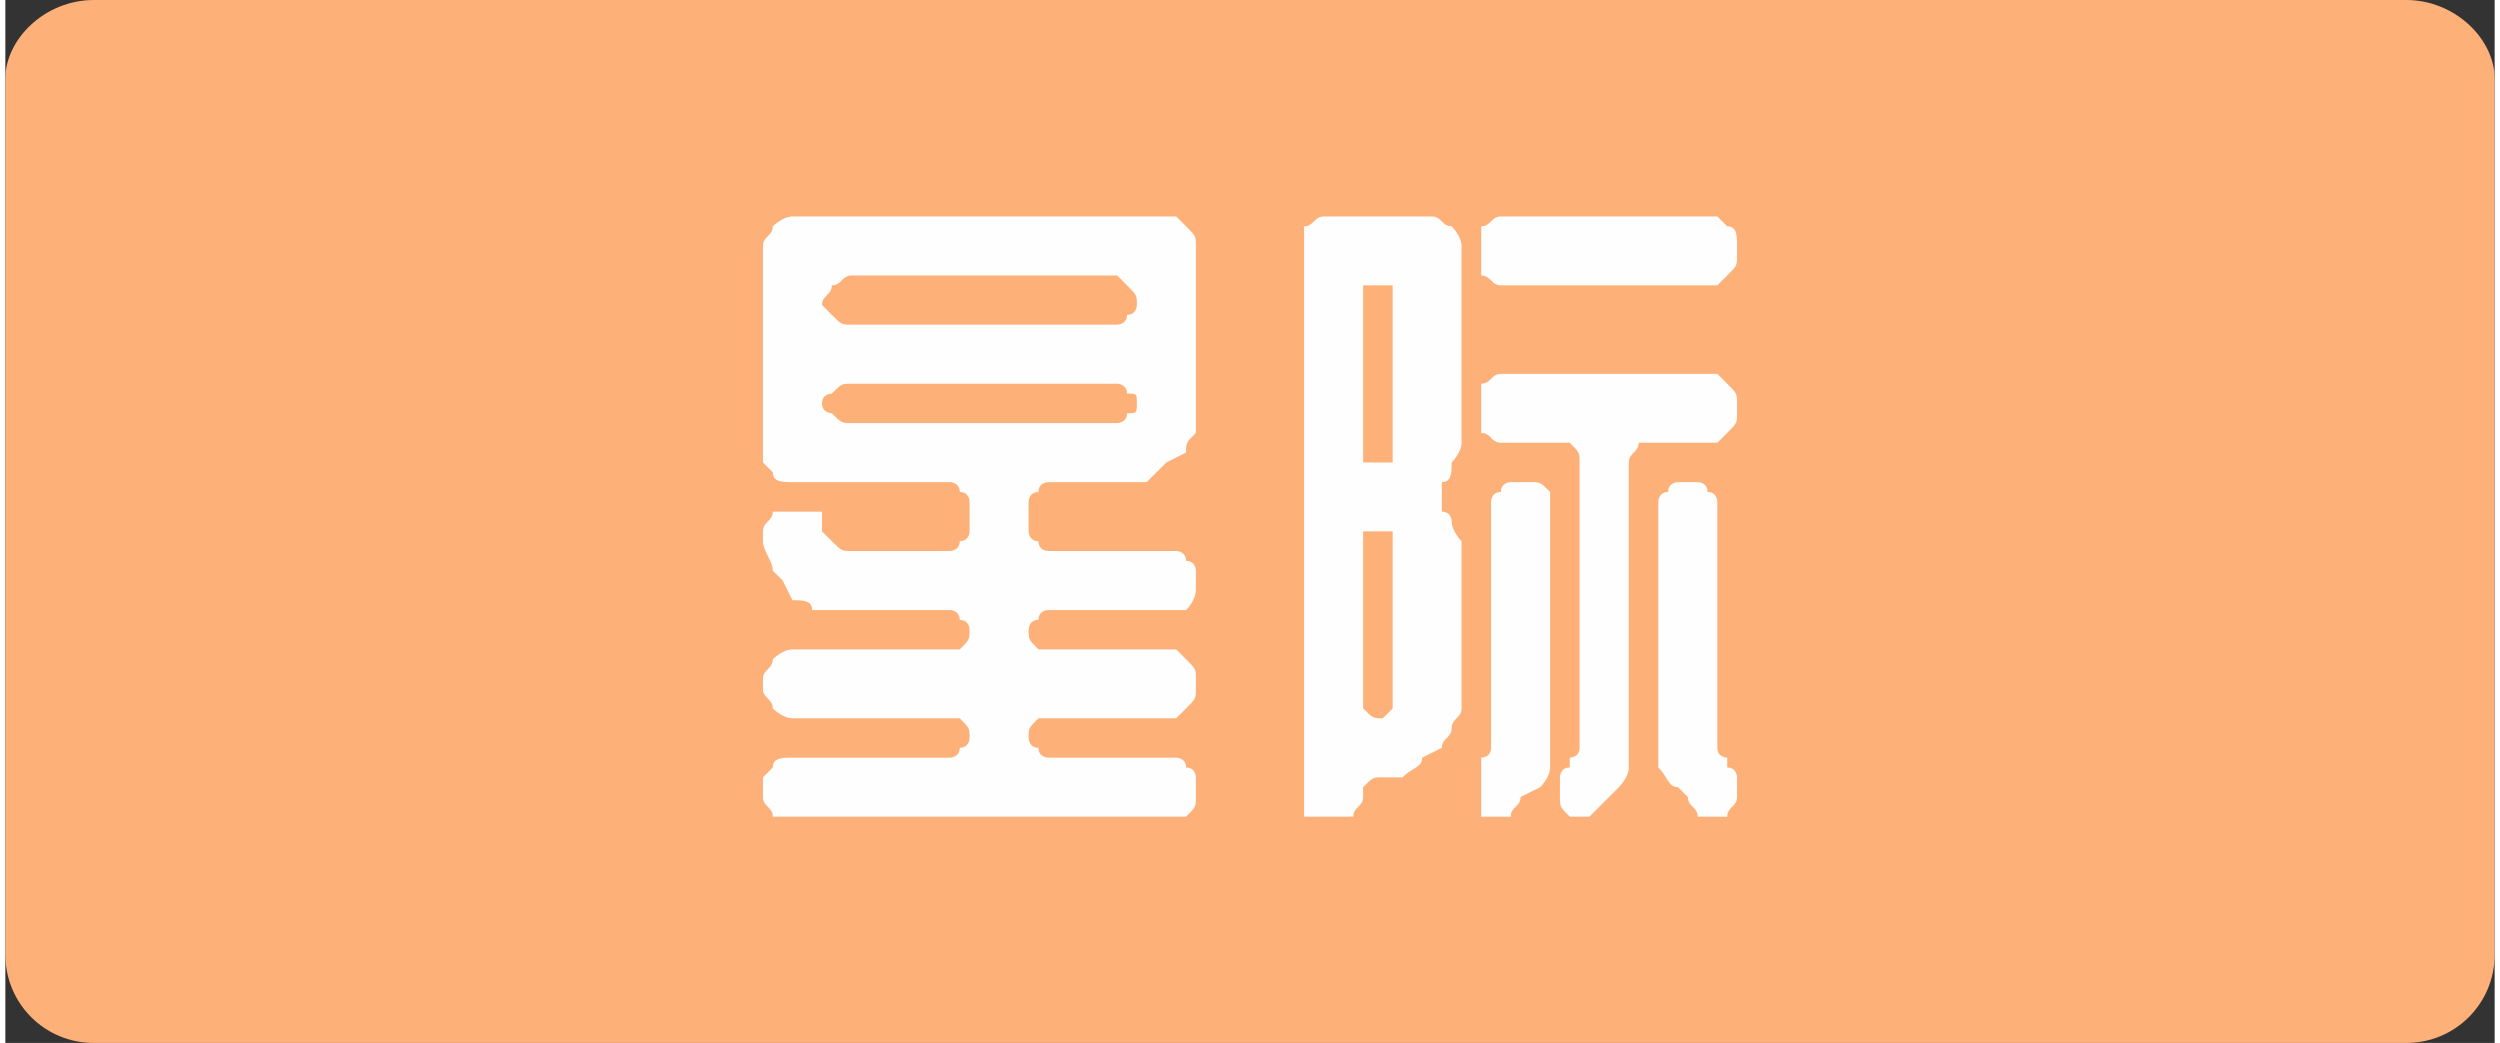 <?xml version="1.0" encoding="UTF-8"?>
<!DOCTYPE svg PUBLIC "-//W3C//DTD SVG 1.1//EN" "http://www.w3.org/Graphics/SVG/1.1/DTD/svg11.dtd">
<!-- Creator: CorelDRAW X8 -->
<svg xmlns="http://www.w3.org/2000/svg" xml:space="preserve" width="221.481mm" height="92.398mm" version="1.1" style="shape-rendering:geometricPrecision; text-rendering:geometricPrecision; image-rendering:optimizeQuality; fill-rule:evenodd; clip-rule:evenodd"
viewBox="0 0 253 106"
 xmlns:xlink="http://www.w3.org/1999/xlink">
 <rect x="0" y="0" width="253" height="106" fill="#333333" stroke="none"/>
 <defs>
  <style type="text/css">
   <![CDATA[
    .fil0 {fill:#FEB079}
    .fil1 {fill:#FEFEFE;fill-rule:nonzero}
   ]]>
  </style>
 </defs>
 <g id="图层_x0020_1">
  <path class="fil0" d="M9 0l235 0c5,0 9,4 9,8l0 89c0,5 -4,9 -9,9l-235 0c-5,0 -9,-4 -9,-9l0 -89c0,-4 4,-8 9,-8z"/>
  <path class="fil1" d="M106 49c0,0 -1,0 -1,1 -1,0 -1,1 -1,1l0 3c0,0 0,1 1,1 0,1 1,1 1,1l13 0c0,0 1,0 1,1 1,0 1,1 1,1l0 2c0,0 0,1 -1,2 0,0 -1,0 -1,0l-13 0c0,0 -1,0 -1,1 -1,0 -1,1 -1,1 0,1 0,1 1,2 0,0 1,0 1,0l13 0c0,0 1,1 1,1 1,1 1,1 1,2l0 1c0,1 0,1 -1,2 0,0 -1,1 -1,1l-13 0c0,0 -1,0 -1,0 -1,1 -1,1 -1,2 0,0 0,1 1,1 0,1 1,1 1,1l13 0c0,0 1,0 1,1 1,0 1,1 1,1l0 2c0,1 0,1 -1,2 0,0 -1,0 -1,0l-39 0c-1,0 -2,0 -2,0 0,-1 -1,-1 -1,-2l0 -2c0,0 1,-1 1,-1 0,-1 1,-1 2,-1l16 0c0,0 1,0 1,-1 1,0 1,-1 1,-1 0,-1 0,-1 -1,-2 0,0 -1,0 -1,0l-16 0c-1,0 -2,-1 -2,-1 0,-1 -1,-1 -1,-2l0 -1c0,-1 1,-1 1,-2 0,0 1,-1 2,-1l16 0c0,0 1,0 1,0 1,-1 1,-1 1,-2 0,0 0,-1 -1,-1 0,-1 -1,-1 -1,-1l-12 0c0,0 -1,0 -2,0 0,-1 -1,-1 -2,-1l-1 -2c0,0 -1,-1 -1,-1 0,-1 -1,-2 -1,-3l0 -1c0,-1 1,-1 1,-2 0,0 1,0 2,0l1 0c1,0 1,0 2,0 0,1 0,1 0,2 0,0 1,1 1,1 1,1 1,1 2,1l10 0c0,0 1,0 1,-1 1,0 1,-1 1,-1l0 -3c0,0 0,-1 -1,-1 0,-1 -1,-1 -1,-1l-16 0c-1,0 -2,0 -2,-1 0,0 -1,-1 -1,-1l0 -22c0,-1 1,-1 1,-2 0,0 1,-1 2,-1l39 0c0,0 1,1 1,1 1,1 1,1 1,2l0 17c0,1 0,1 0,2 -1,1 -1,1 -1,2l-2 1c-1,1 -1,1 -2,2 -1,0 -1,0 -2,0l-8 0zm-20 -21c-1,0 -1,1 -2,1 0,1 -1,1 -1,2 0,0 1,1 1,1 1,1 1,1 2,1l27 0c0,0 1,0 1,-1 1,0 1,-1 1,-1 0,-1 0,-1 -1,-2 0,0 -1,-1 -1,-1l-27 0zm-2 12c0,0 -1,0 -1,1 0,1 1,1 1,1 1,1 1,1 2,1l27 0c0,0 1,0 1,-1 1,0 1,0 1,-1 0,-1 0,-1 -1,-1 0,-1 -1,-1 -1,-1l-27 0c-1,0 -1,0 -2,1zm64 5c0,1 -1,2 -1,2 0,1 0,2 -1,2 0,0 0,1 0,1 0,1 0,1 0,2 1,0 1,1 1,1 0,1 1,2 1,2l0 17c0,1 -1,1 -1,2 0,1 -1,1 -1,2l-2 1c0,1 -1,1 -2,2 0,0 -1,0 -2,0l0 0c-1,0 -1,0 -2,1 0,0 0,1 0,1 0,1 -1,1 -1,2 0,0 -1,0 -2,0l-1 0c-1,0 -1,0 -2,0 0,-1 0,-1 0,-2l0 -56c0,-1 0,-2 0,-2 1,0 1,-1 2,-1l11 0c1,0 1,1 2,1 0,0 1,1 1,2l0 20zm2 -4c0,-1 0,-1 0,-2 1,0 1,-1 2,-1l22 0c0,0 1,1 1,1 1,1 1,1 1,2l0 1c0,1 0,1 -1,2 0,0 -1,1 -1,1l-6 0c-1,0 -1,0 -2,0 0,1 -1,1 -1,2l0 29c0,1 0,1 0,2 0,1 -1,2 -1,2l-1 1c-1,1 -1,1 -2,2 0,0 -1,0 -1,0 -1,0 -1,0 -1,0 -1,-1 -1,-1 -1,-2l0 -2c0,0 0,-1 1,-1 0,-1 0,-1 0,-1 0,0 1,0 1,-1 0,0 0,-1 0,-1l0 -28c0,-1 0,-1 -1,-2 0,0 -1,0 -1,0l-6 0c-1,0 -1,-1 -2,-1 0,-1 0,-1 0,-2l0 -1zm0 38c0,0 0,-1 0,-1 0,-1 0,-1 0,-1 0,0 1,0 1,-1 0,0 0,-1 0,-1l0 -24c0,0 0,-1 1,-1 0,-1 1,-1 1,-1l2 0c1,0 1,0 2,1 0,0 0,1 0,1l0 25c0,1 0,1 0,2 0,1 -1,2 -1,2l-2 1c0,1 -1,1 -1,2 -1,0 -1,0 -2,0 0,0 -1,0 -1,0 0,-1 0,-1 0,-2l0 -2zm22 -30c0,0 1,0 1,1 1,0 1,1 1,1l0 24c0,0 0,1 0,1 0,1 1,1 1,1 0,0 0,0 0,1 1,0 1,1 1,1l0 2c0,1 -1,1 -1,2 0,0 -1,0 -1,0 0,0 -1,0 -2,0 0,-1 -1,-1 -1,-2l-1 -1c-1,0 -1,-1 -2,-2 0,-1 0,-1 0,-2l0 -25c0,0 0,-1 1,-1 0,-1 1,-1 1,-1l2 0zm-22 -24c0,-1 0,-2 0,-2 1,0 1,-1 2,-1l22 0c0,0 1,1 1,1 1,0 1,1 1,2l0 1c0,1 0,1 -1,2 0,0 -1,1 -1,1l-22 0c-1,0 -1,-1 -2,-1 0,-1 0,-1 0,-2l0 -1zm-9 31c0,-1 0,-1 0,-2 -1,0 -1,0 -1,0 -1,0 -1,0 -2,0 0,1 0,1 0,2l0 15c0,0 0,1 0,1 1,1 1,1 2,1 0,0 0,0 1,-1 0,0 0,-1 0,-1l0 -15zm-3 -11c0,1 0,1 0,2 1,0 1,0 2,0 0,0 0,0 1,0 0,-1 0,-1 0,-2l0 -14c0,-1 0,-1 0,-2 -1,0 -1,0 -1,0 -1,0 -1,0 -2,0 0,1 0,1 0,2l0 14z"/>
 </g>
</svg>

